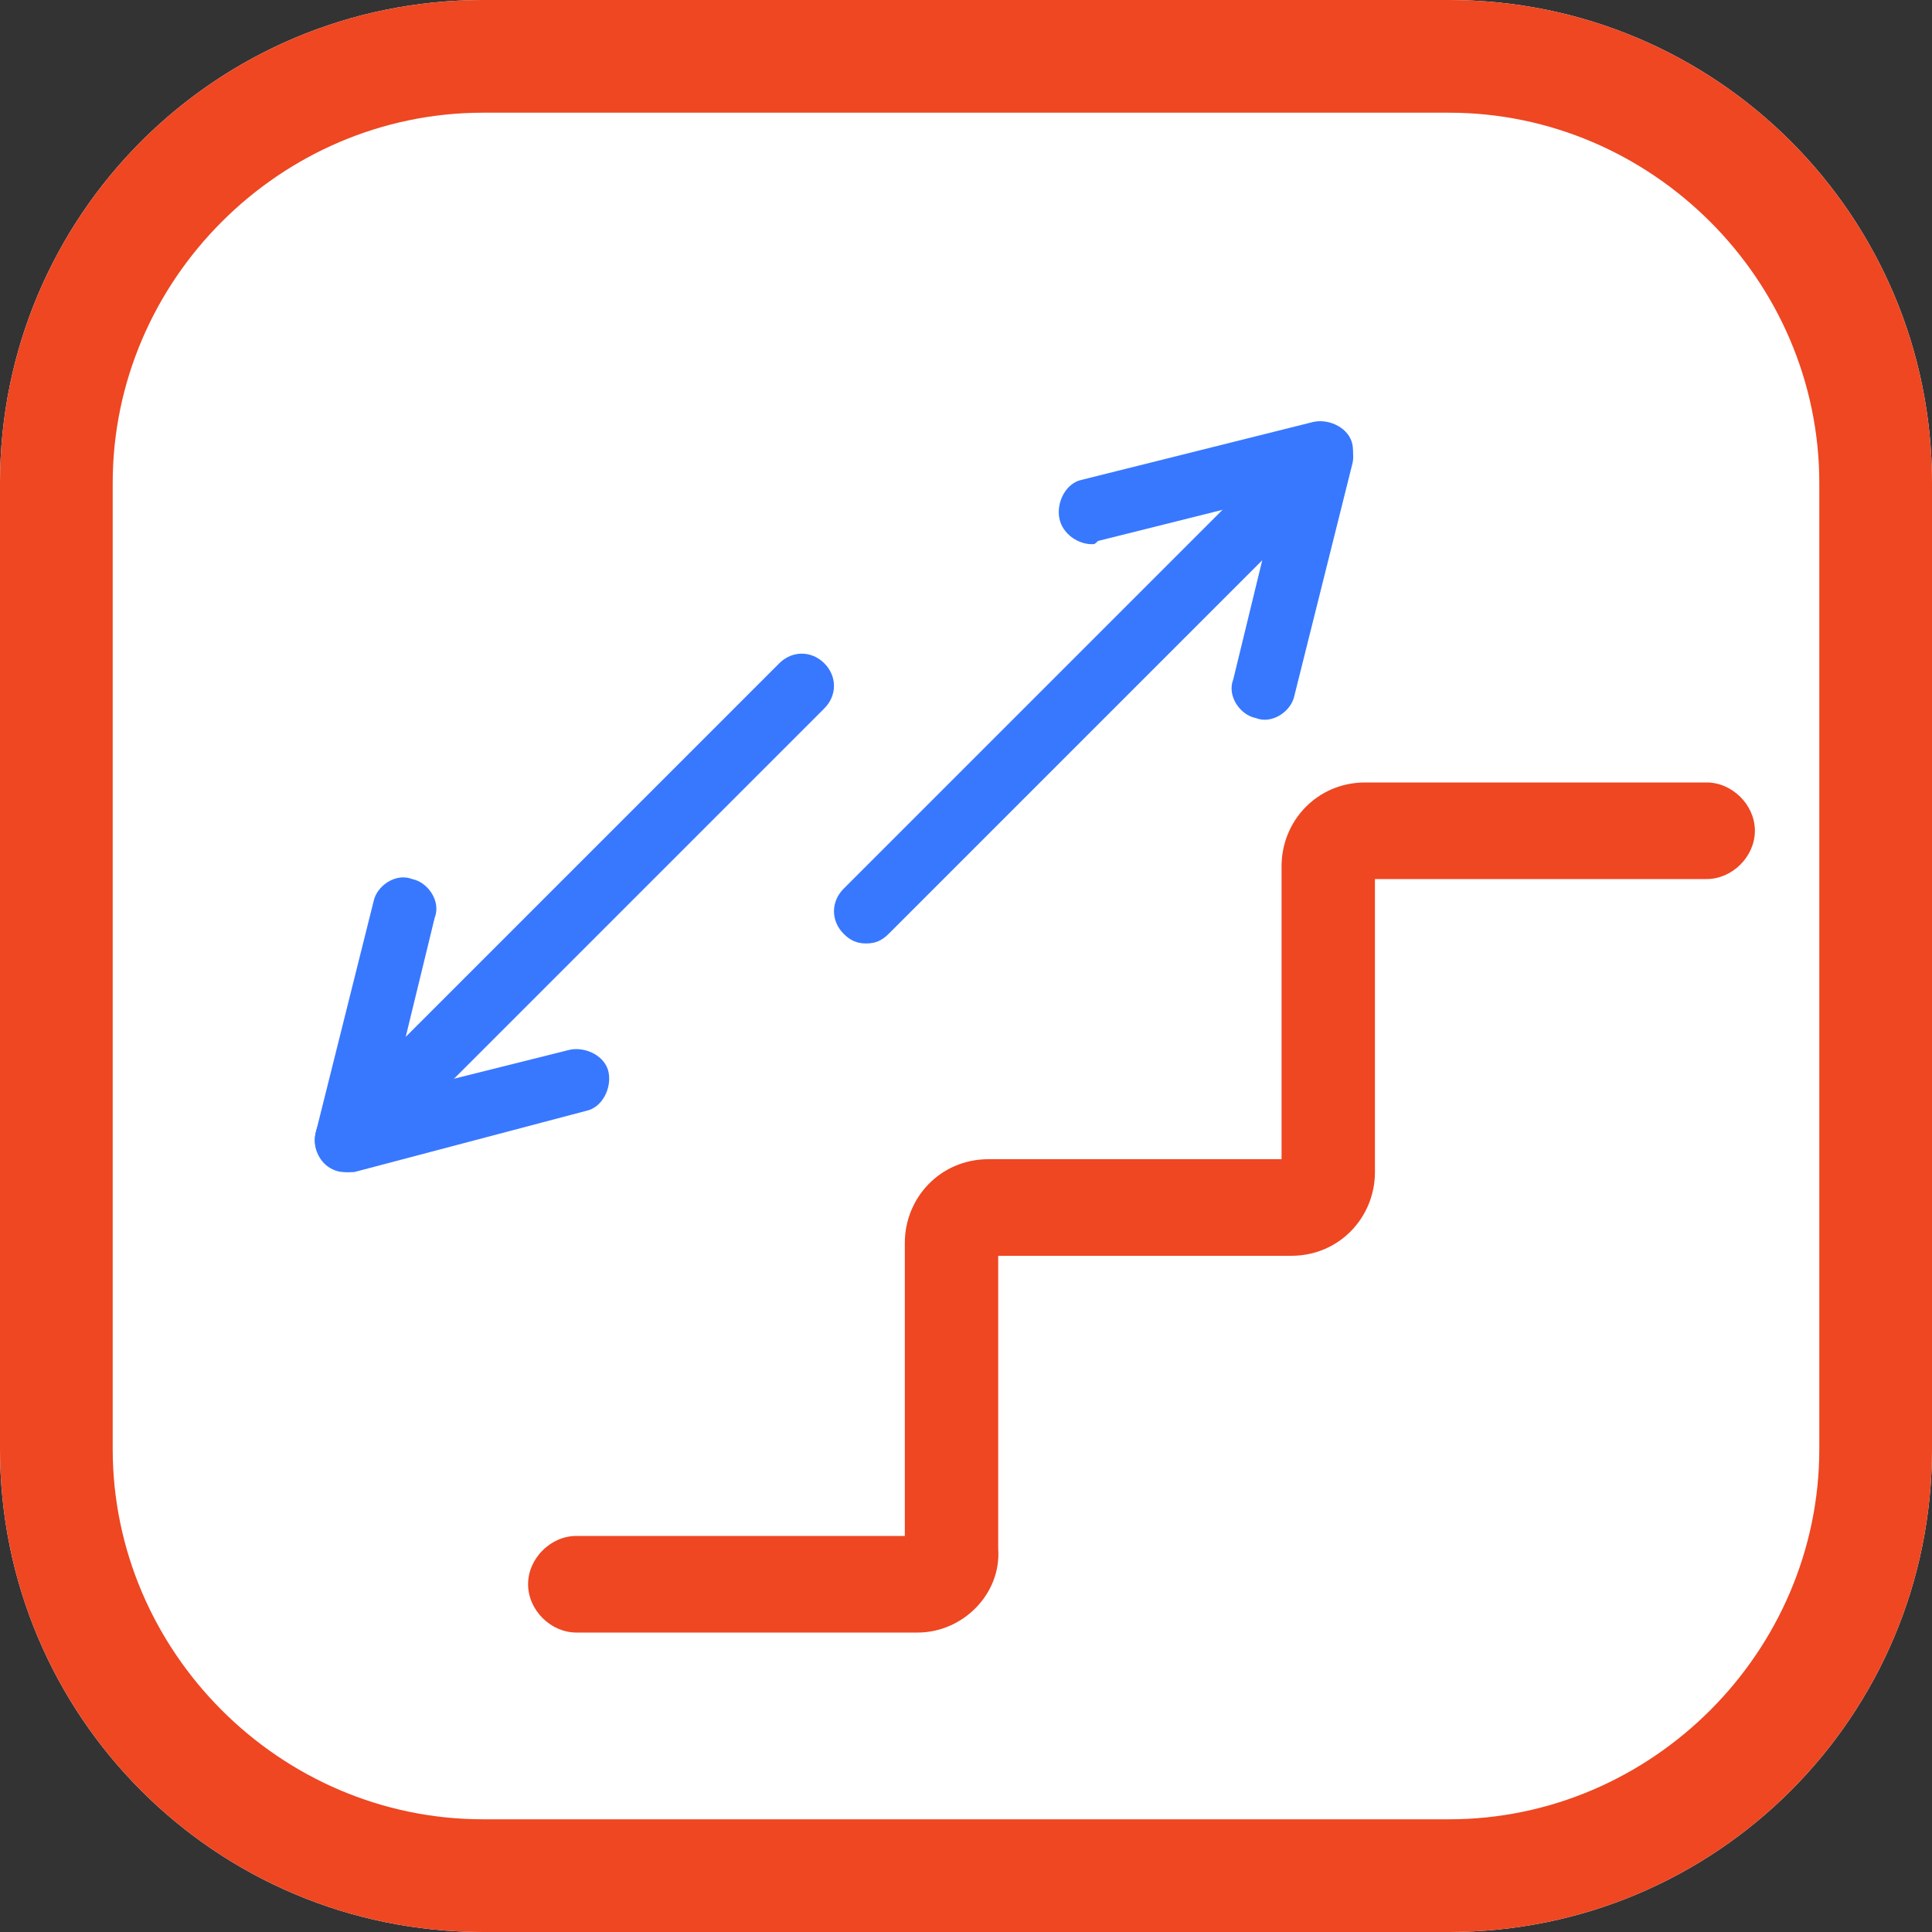 <?xml version="1.0" encoding="utf-8"?>
<!-- Generator: Adobe Illustrator 18.1.1, SVG Export Plug-In . SVG Version: 6.00 Build 0)  -->
<svg version="1.1" id="Layer_1" xmlns="http://www.w3.org/2000/svg" xmlns:xlink="http://www.w3.org/1999/xlink" x="0px" y="0px"
	 viewBox="0 0 60 60" enable-background="new 0 0 60 60" xml:space="preserve">
<rect x="0" y="0" width="60" height="60" fill="#333333" stroke="none"/>
<g>
	<path fill="#FFFFFF" d="M45,60H15C6.7,60,0,53.3,0,45V15C0,6.7,6.7,0,15,0h30c8.3,0,15,6.7,15,15v30C60,53.3,53.3,60,45,60z"/>
</g>
<g>
	<path fill="#EE4722" d="M45,3.5c6.3,0,11.5,5.2,11.5,11.5v30c0,6.3-5.2,11.5-11.5,11.5H15C8.7,56.5,3.5,51.3,3.5,45V15
		C3.5,8.7,8.7,3.5,15,3.5H45 M45,0H15C6.7,0,0,6.7,0,15v30c0,8.3,6.7,15,15,15h30c8.3,0,15-6.7,15-15V15C60,6.7,53.3,0,45,0L45,0z"
		/>
</g>
<g>
	<path fill="#EE4722" d="M28.5,50.7H17.9c-0.8,0-1.5-0.7-1.5-1.5s0.7-1.5,1.5-1.5h10.2v-9.1c0-1.4,1.1-2.6,2.6-2.6h9.1v-9.1
		c0-1.4,1.1-2.6,2.6-2.6h10.6c0.8,0,1.5,0.7,1.5,1.5s-0.7,1.5-1.5,1.5H42.7v9.1c0,1.4-1.1,2.6-2.6,2.6h-9.1v9.1
		C31.1,49.5,29.9,50.7,28.5,50.7z"/>
</g>
<g>
	<g>
		<path fill="#3878FF" d="M26.9,29.3c-0.3,0-0.5-0.1-0.7-0.3c-0.4-0.4-0.4-1,0-1.4l14.1-14.1c0.3-0.3,0.8-0.4,1.2-0.2
			c0.4,0.2,0.6,0.7,0.5,1.1l-1.8,7.2c-0.1,0.5-0.7,0.9-1.2,0.7c-0.5-0.1-0.9-0.7-0.7-1.2l0.9-3.7L27.6,29
			C27.4,29.2,27.2,29.3,26.9,29.3z"/>
	</g>
	<g>
		<path fill="#3878FF" d="M33.9,16.9c-0.4,0-0.9-0.3-1-0.8c-0.1-0.5,0.2-1.1,0.7-1.2l7.2-1.8c0.5-0.1,1.1,0.2,1.2,0.7
			c0.1,0.5-0.2,1.1-0.7,1.2l-7.2,1.8C34,16.9,34,16.9,33.9,16.9z"/>
	</g>
</g>
<g>
	<g>
		<path fill="#3878FF" d="M10.8,36.4c-0.2,0-0.3,0-0.5-0.1c-0.4-0.2-0.6-0.7-0.5-1.1l1.8-7.2c0.1-0.5,0.7-0.9,1.2-0.7
			c0.5,0.1,0.9,0.7,0.7,1.2l-0.9,3.7l11.6-11.6c0.4-0.4,1-0.4,1.4,0s0.4,1,0,1.4L11.5,36.1C11.3,36.3,11,36.4,10.8,36.4z"/>
	</g>
	<g>
		<path fill="#3878FF" d="M10.8,36.4c-0.4,0-0.9-0.3-1-0.8c-0.1-0.5,0.2-1.1,0.7-1.2l7.2-1.8c0.5-0.1,1.1,0.2,1.2,0.7
			c0.1,0.5-0.2,1.1-0.7,1.2L11,36.4C10.9,36.4,10.9,36.4,10.8,36.4z"/>
	</g>
</g>
</svg>
